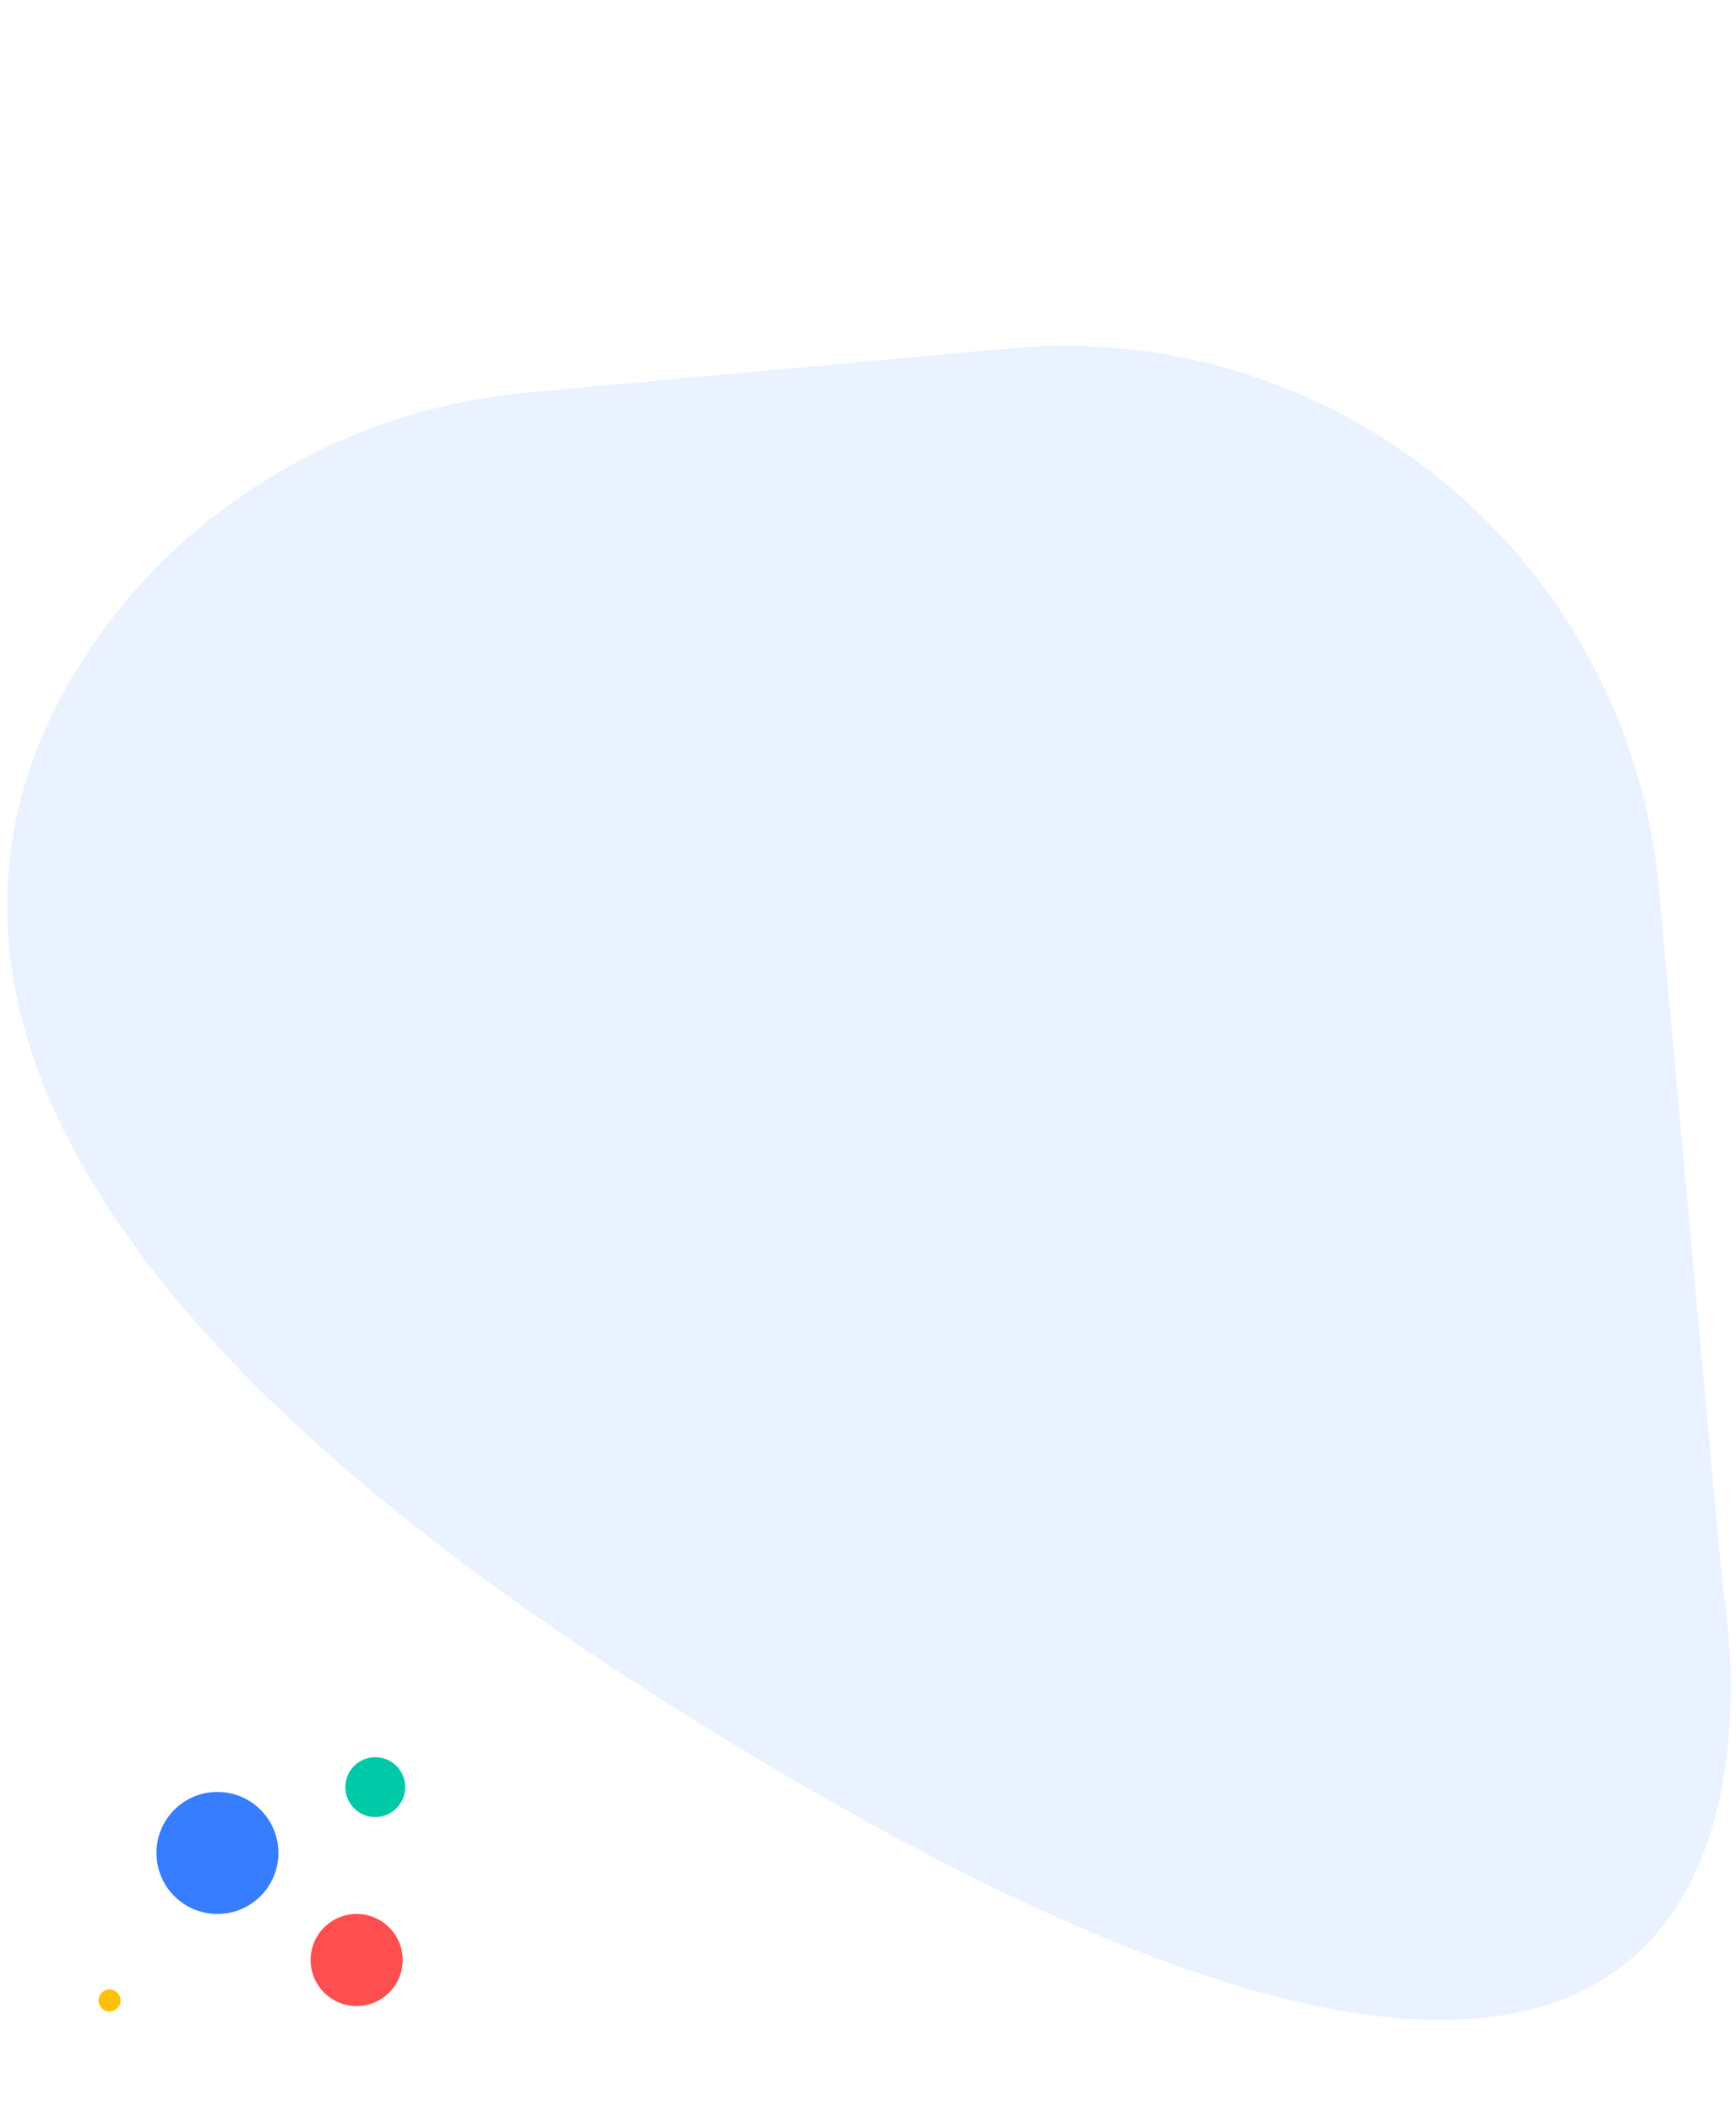 <?xml version="1.0" encoding="utf-8"?>
<!-- Generator: Adobe Illustrator 22.1.0, SVG Export Plug-In . SVG Version: 6.00 Build 0)  -->
<svg xmlns="http://www.w3.org/2000/svg" xmlns:xlink="http://www.w3.org/1999/xlink" x="0px" y="0px"
	 viewBox="0 0 614.8 747.7" style="enable-background:new 0 0 614.8 747.7;" xml:space="preserve">
<style type="text/css">
	.ellipse-mockup-0{fill:#377DFF;}
	.ellipse-mockup-1{fill:#FF4E50;}
	.ellipse-mockup-2{fill:#00C9A7;}
	.ellipse-mockup-3{fill:#377DFF;}
	.ellipse-mockup-4{fill:#FFC107;}
</style>
<path class="ellipse-mockup-0 fill-primary" opacity=".1" d="M186.9,138.9C125.8,144.5,69.7,176,34.4,226c-54.3,76.8-67.1,204.7,193.8,371.7c411.5,263.5,387.9,6,382.7-30.6
	c-0.5-3.6-0.9-7.2-1.3-10.7l-22.1-241.9C576.8,198.3,474,112.7,357.7,123.3L186.9,138.9z"/>
<g>
	<defs>
		<path id="SVGellipseMockupID1" d="M168.6,729.7L168.6,729.7c135.8,53,290.2-14.8,343.2-150.6l85-217.9C649.8,225.4,582,71,446.2,18l0,0
			C310.4-34.9,156,32.8,103,168.6L18,386.5C-34.9,522.3,32.8,676.7,168.6,729.7z"/>
	</defs>
	<clipPath id="SVGellipseMockupID2">
		<use xlink:href="#SVGellipseMockupID1"  style="overflow:visible;"/>
	</clipPath>
	<g style="clip-path:url(#SVGellipseMockupID2);">
		<!-- Apply your (615px width to 750px height) image here -->
		<image id="SVGellipseMockupImg1" style="overflow:visible;" width="615" height="750" xlink:href="../../img/615x750/img1.html"  transform="matrix(1 0 0 1 -0.137 -0.953)"></image>
	</g>
</g>
<g>
	<circle class="ellipse-mockup-1 fill-danger" cx="126.3" cy="693.8" r="16.3"/>
	<circle class="ellipse-mockup-2 fill-teal" cx="132.9" cy="632.6" r="10.6"/>
	<circle class="ellipse-mockup-3 fill-primary" cx="77" cy="655.9" r="21.6"/>
	<circle class="ellipse-mockup-4 fill-warning" cx="38.8" cy="708.1" r="3.9"/>
</g>
</svg>
